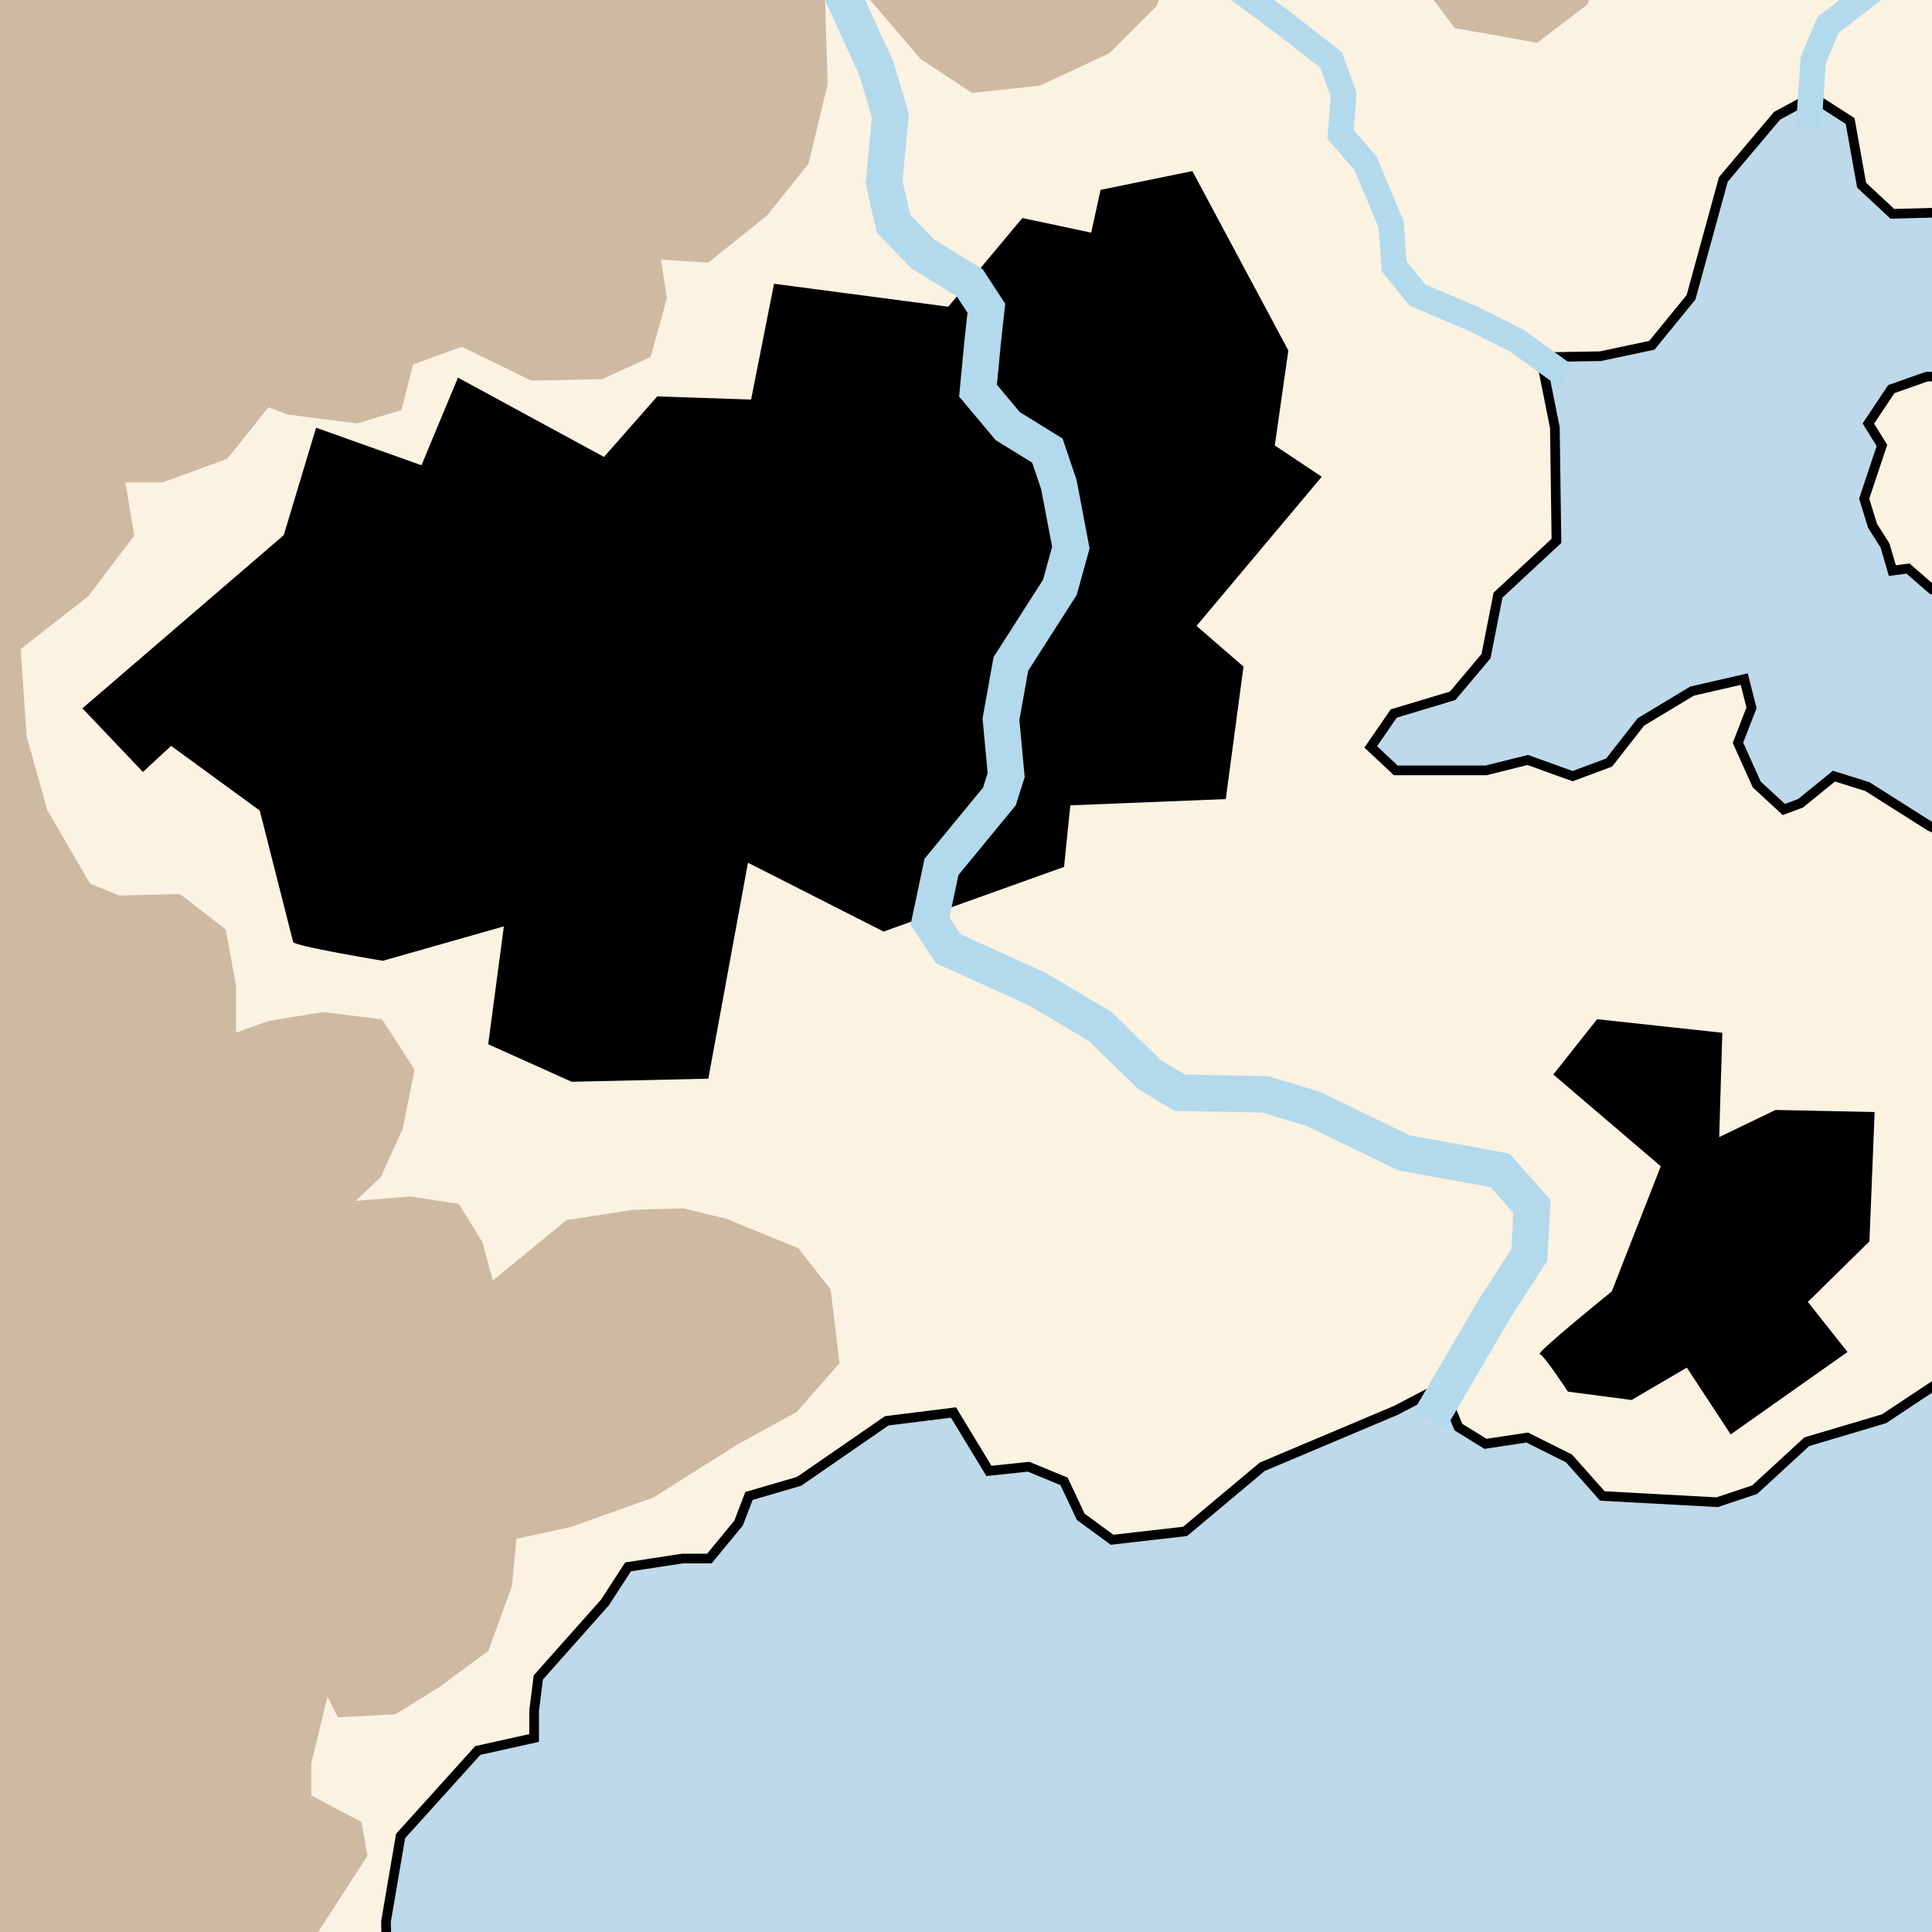 <?xml version="1.0" encoding="UTF-8" standalone="no"?>
<!-- Created with Inkscape (http://www.inkscape.org/) -->

<svg
   width="200"
   height="200"
   viewBox="0 0 200 200"
   version="1.1"
   id="svg1"
   xml:space="preserve"
   inkscape:version="1.3.2 (091e20e, 2023-11-25, custom)"
   sodipodi:docname="styles-v01.svg"
   inkscape:export-filename="040-forest-filter.svg"
   inkscape:export-xdpi="96"
   inkscape:export-ydpi="96"
   xmlns:inkscape="http://www.inkscape.org/namespaces/inkscape"
   xmlns:sodipodi="http://sodipodi.sourceforge.net/DTD/sodipodi-0.dtd"
   xmlns="http://www.w3.org/2000/svg"
   xmlns:svg="http://www.w3.org/2000/svg"><sodipodi:namedview
     id="namedview1"
     pagecolor="#ffffff"
     bordercolor="#666666"
     borderopacity="1.0"
     inkscape:showpageshadow="2"
     inkscape:pageopacity="0.0"
     inkscape:pagecheckerboard="0"
     inkscape:deskcolor="#d1d1d1"
     inkscape:document-units="px"
     inkscape:zoom="2.8284271"
     inkscape:cx="160.86679"
     inkscape:cy="72.301669"
     inkscape:window-width="1920"
     inkscape:window-height="1137"
     inkscape:window-x="-8"
     inkscape:window-y="224"
     inkscape:window-maximized="1"
     inkscape:current-layer="layer6"
     showgrid="false" /><defs
     id="defs1"><filter
       style="color-interpolation-filters:sRGB"
       id="filter16"
       x="-0.048"
       y="-0.052"
       width="1.096"
       height="1.103"
       inkscape:label="PlainsFill"><feTurbulence
         id="feTurbulence14"
         baseFrequency="0.2"
         type="turbulence"
         result="result10" /><feGaussianBlur
         stdDeviation="0.8"
         id="feGaussianBlur15"
         result="result5" /><feColorMatrix
         id="feColorMatrix14"
         values="0 0 0 0 1 0 0 0 0 1 0 0 0 0 1 0 0 0 8.8 -4"
         result="result4" /><feColorMatrix
         id="feColorMatrix15"
         values="0 0 0 0 0.58 0 0 0 0 0.55 0 0 0 0 0.47 0 0 0 20 0"
         result="result6" /><feGaussianBlur
         stdDeviation="0.75"
         id="feGaussianBlur16"
         result="result11" /><feTurbulence
         id="feTurbulence16"
         type="fractalNoise"
         baseFrequency="0.075"
         result="result20" /><feColorMatrix
         id="feColorMatrix16"
         values="0 0 0 1 0 0 0 0 1 0 0 0 0 1 0 0 0 0 0 1"
         result="result21" /><feComponentTransfer
         id="feComponentTransfer16"
         result="result12"><feFuncR
           id="feFuncR16"
           type="table"
           tableValues="0.95,0.95,0.95,0.98,0.99,0.99,0.99" /><feFuncG
           id="feFuncG16"
           type="table"
           tableValues="0.9,0.9,0.9,0.94,0.95,0.95,0.95" /><feFuncB
           id="feFuncB16"
           type="table"
           tableValues="0.83,0.83,0.83,0.88,0.89,0.89,0.89" /><feFuncA
           id="feFuncA16"
           type="identity" /></feComponentTransfer><feComposite
         id="feComposite16"
         in="result11"
         in2="result12"
         operator="over"
         result="result13" /><feGaussianBlur
         stdDeviation="1"
         id="feGaussianBlur1"
         in="SourceAlpha"
         result="result14" /><feColorMatrix
         id="feColorMatrix1"
         values="0 0 0 0 0 0 0 0 0 0 0 0 0 0 0 0 0 0 200 -100"
         result="result15" /><feGaussianBlur
         stdDeviation="0.3"
         id="feGaussianBlur2"
         result="result16" /><feComposite
         id="feComposite1"
         in2="result16"
         operator="in"
         in="result13"
         result="result17" /><feColorMatrix
         id="feColorMatrix2"
         values="0 0 0 0 0.7 0 0 0 0 0.85 0 0 0 0 0.92 0 0 0 200 -5"
         in="result14" /><feGaussianBlur
         stdDeviation="0.4"
         id="feGaussianBlur3"
         result="result18" /><feComposite
         id="feComposite3"
         in2="result18"
         operator="over"
         in="result17"
         result="result19" /><feMerge
         id="feMerge5"><feMergeNode
           inkscape:collect="always"
           id="feMergeNode5"
           in="result19" /></feMerge></filter><filter
       style="color-interpolation-filters:sRGB"
       id="filter29"
       x="-0.421"
       y="-0.451"
       width="1.843"
       height="1.902"
       inkscape:label="CoastShelf"><feColorMatrix
         id="feColorMatrix4"
         values="0 0 0 0 0.9 0 0 0 0 0.95 0 0 0 0 0.97 0 0 0 0.5 0"
         in="SourceAlpha"
         result="result11" /><feMorphology
         radius="12"
         id="feMorphology24"
         operator="dilate"
         result="result9"
         in="result11" /><feGaussianBlur
         stdDeviation="5"
         id="feGaussianBlur24"
         result="result1"
         radius="5" /><feTurbulence
         id="feTurbulence24"
         baseFrequency="0.1"
         type="turbulence"
         result="result8" /><feColorMatrix
         id="feColorMatrix24"
         values="0 0 0 0 1 0 0 0 0 1 0 0 0 0 1 0 0 0 20 -4"
         result="result2" /><feComposite
         id="feComposite24"
         operator="in"
         result="result3"
         in="result1" /><feGaussianBlur
         stdDeviation="4"
         id="feGaussianBlur26"
         in="result3"
         result="result10" /><feBlend
         mode="color-dodge"
         id="feBlend26"
         result="result7"
         in2="result1" /><feColorMatrix
         id="feColorMatrix5"
         values="0 0 0 0 0.9 0 0 0 0 0.95 0 0 0 0 0.97 0 0 0 0.3 0"
         in="SourceAlpha"
         result="result12" /><feMorphology
         radius="25"
         id="feMorphology4"
         in="result12"
         result="result13"
         operator="dilate" /><feGaussianBlur
         stdDeviation="4"
         id="feGaussianBlur5"
         result="result14" /><feBlend
         mode="color-dodge"
         id="feBlend5"
         result="result15"
         in="result14"
         in2="result7" /></filter><filter
       style="color-interpolation-filters:sRGB"
       id="filter10"
       inkscape:label="Blur"
       x="-0.028"
       y="-0.039"
       width="1.056"
       height="1.078"><feGaussianBlur
         stdDeviation="2"
         id="feGaussianBlur10" /></filter><filter
       style="color-interpolation-filters:sRGB"
       id="filter10-2"
       inkscape:label="Blur"
       x="-0.205"
       y="-0.121"
       width="1.368"
       height="1.191"><feGaussianBlur
         stdDeviation="0.5"
         id="feGaussianBlur10-0" /></filter></defs><g
     inkscape:groupmode="layer"
     id="layer5"
     inkscape:label="SVG filters"
     style="display:inline"><g
       inkscape:groupmode="layer"
       id="layer6"
       inkscape:label="040-forest"><rect
         style="display:inline;fill:#bdd9ea;fill-opacity:1;stroke:none;stroke-width:2.135;stroke-linecap:round;stroke-linejoin:round;stroke-dasharray:none;stroke-opacity:1"
         id="rect15"
         width="200"
         height="200"
         x="0"
         y="0"
         inkscape:label="ocean" /><path
         id="path14"
         style="font-variation-settings:normal;display:inline;opacity:1;vector-effect:none;fill:#ffffff;fill-opacity:1;stroke:none;stroke-width:1px;stroke-linecap:butt;stroke-linejoin:miter;stroke-miterlimit:4;stroke-dasharray:none;stroke-dashoffset:0;stroke-opacity:1;-inkscape-stroke:none;filter:url(#filter29);stop-color:#000000;stop-opacity:1"
         d="m -10,-10 v 220 h 50.172 l -0.215,-11.08 1.512,-8.855 7.992,-8.855 5.83,-1.295 v -2.809 l 0.432,-3.455 6.912,-7.775 2.377,-3.672 5.615,-0.863 h 2.807 l 3.023,-3.672 1.08,-2.809 5.184,-1.512 9.072,-6.264 6.912,-0.863 3.67,6.047 4.104,-0.432 3.672,1.512 1.729,3.672 3.24,2.375 7.559,-0.863 7.992,-6.695 13.822,-5.832 4.752,-2.482 1.729,4.211 2.807,1.729 4.32,-0.648 4.32,2.16 3.455,3.887 11.879,0.648 3.887,-1.297 5.4,-4.967 7.992,-2.375 L 210,136.934 V 90.064 l -10.217,-4.535 -6.479,-4.104 -3.455,-1.08 -3.457,2.809 -1.727,0.646 -2.809,-2.592 -1.943,-4.318 1.404,-3.619 -0.756,-2.969 -5.4,1.242 -5.291,3.186 -3.295,4.211 -3.779,1.404 -4.643,-1.674 -4.32,1.08 h -9.342 l -2.592,-2.43 2.377,-3.457 6.102,-1.836 3.455,-4.104 1.242,-6.316 6.047,-5.615 -0.162,-11.717 -1.459,-7.299 6.166,-0.102 5.336,-1.131 4.051,-4.969 3.348,-12.203 5.561,-6.588 3.645,-1.971 3.916,2.512 1.188,6.641 3.186,2.971 L 210,21.76 V -10 Z m 209.461,48.984 -3.672,1.297 -2.377,3.562 1.404,2.27 -1.836,5.506 0.863,2.809 1.297,2.051 0.756,2.592 1.619,-0.215 2.484,2.16 10,0.107 V 38.984 Z"
         inkscape:label="Coast" /><path
         id="path15"
         style="font-variation-settings:normal;display:inline;opacity:1;vector-effect:none;fill:#fbf2e1;fill-opacity:1;stroke:#000000;stroke-width:1;stroke-linecap:butt;stroke-linejoin:miter;stroke-miterlimit:4;stroke-dasharray:none;stroke-dashoffset:0;stroke-opacity:1;-inkscape-stroke:none;filter:url(#filter16);stop-color:#000000;stop-opacity:1"
         d="m -10,-10 v 220 h 50.172 l -0.215,-11.08 1.512,-8.855 7.992,-8.855 5.83,-1.295 v -2.809 l 0.432,-3.455 6.912,-7.775 2.377,-3.672 5.615,-0.863 h 2.807 l 3.023,-3.672 1.08,-2.809 5.184,-1.512 9.072,-6.264 6.912,-0.863 3.67,6.047 4.104,-0.432 3.672,1.512 1.729,3.672 3.24,2.375 7.559,-0.863 7.992,-6.695 13.822,-5.832 4.752,-2.482 1.729,4.211 2.807,1.729 4.32,-0.648 4.32,2.16 3.455,3.887 11.879,0.648 3.887,-1.297 5.4,-4.967 7.992,-2.375 L 210,136.934 V 90.064 l -10.217,-4.535 -6.479,-4.104 -3.455,-1.08 -3.457,2.809 -1.727,0.646 -2.809,-2.592 -1.943,-4.318 1.404,-3.619 -0.756,-2.969 -5.4,1.242 -5.291,3.186 -3.295,4.211 -3.779,1.404 -4.643,-1.674 -4.32,1.08 h -9.342 l -2.592,-2.43 2.377,-3.457 6.102,-1.836 3.455,-4.104 1.242,-6.316 6.047,-5.615 -0.162,-11.717 -1.459,-7.299 6.166,-0.102 5.336,-1.131 4.051,-4.969 3.348,-12.203 5.561,-6.588 3.645,-1.971 3.916,2.512 1.188,6.641 3.186,2.971 L 210,21.76 V -10 Z m 209.461,48.984 -3.672,1.297 -2.377,3.562 1.404,2.27 -1.836,5.506 0.863,2.809 1.297,2.051 0.756,2.592 1.619,-0.215 2.484,2.16 10,0.107 V 38.984 Z"
         inkscape:label="Land" /><path
         style="font-variation-settings:normal;display:inline;opacity:1;vector-effect:none;fill:#ceb9a3;fill-opacity:1;stroke:none;stroke-width:1px;stroke-linecap:butt;stroke-linejoin:miter;stroke-miterlimit:4;stroke-dasharray:none;stroke-dashoffset:0;stroke-opacity:1;-inkscape-stroke:none;filter:url(#filter10);stop-color:#000000;stop-opacity:1"
         d="m 166.315,-5.345 -1.985,5.803 -5.193,3.971 -8.552,-1.527 -3.971,-5.345 -25.657,-0.305 -1.222,3.36 -4.887,4.887 -7.178,3.36 -7.025,0.764 -5.345,-3.513 -6.262,-7.331 h -3.665 l 0.305,9.927 -1.985,8.247 -4.276,5.345 -6.109,4.887 -4.887,-0.305 0.611,3.971 -1.68,6.109 -5.04,2.291 -7.331,0.153 -7.178,-3.513 -5.04,1.833 -1.222,4.734 -4.582,1.375 -7.178,-0.916 -1.985,-0.764 -4.276,5.345 -6.72,2.444 h -3.818 l 0.916,5.498 -4.734,6.262 -7.025,5.498 0.611,9.011 2.138,7.636 4.429,7.636 3.054,1.222 6.262,-0.153 4.734,3.665 1.069,5.803 v 4.887 l 3.36,-1.222 5.651,-0.916 6.109,0.764 3.36,5.193 -1.222,6.109 -2.291,5.04 -2.596,2.444 5.651,-0.458 5.04,0.764 2.444,3.971 1.069,3.971 7.636,-6.262 6.873,-1.069 5.193,-0.153 4.429,1.069 7.483,3.054 3.36,4.276 0.916,7.636 -4.429,5.04 -6.109,3.36 -8.705,5.498 -8.552,3.054 -5.651,1.222 -0.458,4.887 -2.444,6.72 -5.193,3.818 -4.429,2.749 -5.956,0.305 -1.069,-2.138 -1.68,6.873 v 3.36 l 5.193,2.749 0.611,3.513 -5.345,8.247 -3.818,3.665 -32.683,-0.764 0.458,-206.939 z"
         id="path19"
         inkscape:label="MountainsHills" /><path
         id="path20"
         style="font-variation-settings:normal;display:inline;opacity:1;vector-effect:none;fill:#000000;fill-opacity:1;stroke:none;stroke-width:1px;stroke-linecap:butt;stroke-linejoin:miter;stroke-miterlimit:4;stroke-dasharray:none;stroke-dashoffset:0;stroke-opacity:1;-inkscape-stroke:none;stop-color:#000000;stop-opacity:1"
         d="m 123.434,17.711 -9.502,1.943 -0.973,4.428 -7.127,-1.512 -7.668,9.18 -18.035,-2.377 -2.375,11.988 -9.719,-0.324 -5.508,6.264 L 47.408,39.094 43.629,48.164 32.721,44.277 29.373,55.4 8.531,73.326 l 6.264,6.588 2.916,-2.701 9.18,6.697 c 0,0 3.347,13.174 3.455,13.605 0.108,0.432 9.287,1.945 9.287,1.945 l 12.527,-3.564 -1.621,12.203 8.641,3.887 14.146,-0.324 4.104,-22.354 14.039,7.127 18.682,-6.695 0.648,-6.371 16.092,-0.648 1.836,-13.715 -4.861,-4.211 12.959,-15.443 -4.859,-3.238 1.404,-9.828 z m 41.9,87.797 -4.535,5.723 11.123,9.504 -5.076,12.959 c 0,0 -7.883,6.371 -7.451,6.479 0.432,0.108 2.916,3.889 2.916,3.889 l 6.588,0.863 5.723,-3.348 4.537,6.912 12.094,-8.531 -4.104,-5.184 6.373,-6.264 0.539,-13.391 -10.26,-0.217 -5.83,2.809 0.322,-10.799 z"
         inkscape:label="Forest-outline" /><path
         style="fill:none;stroke:#b3d9ec;stroke-width:3.78;stroke-linecap:butt;stroke-linejoin:miter;stroke-dasharray:none;stroke-opacity:1;filter:url(#filter10-2)"
         d="m 148.001,146.96 6.751,-11.538 3.564,-5.508 0.27,-5.022 -3.294,-3.726 -9.989,-1.836 -9.341,-4.536 -5.022,-1.512 -8.801,-0.162 -3.078,-1.836 -5.184,-5.022 -6.533,-3.888 -9.179,-4.158 -1.89,-2.862 1.188,-5.616 5.994,-7.289 0.702,-2.214 -0.54,-5.778 1.026,-5.724 5.076,-7.937 1.134,-4.104 -1.242,-6.533 -1.188,-3.51 -4.104,-2.538 -3.078,-3.672 0.486,-5.076 0.378,-3.456 -1.728,-2.646 -4.86,-2.97 -3.024,-3.132 -0.972,-4.266 0.648,-6.911 -1.458,-4.914 -5.508,-12.041"
         id="path16"
         inkscape:label="River A"
         sodipodi:nodetypes="cccccccccccccccccccccccccccccccccc" /><path
         style="fill:none;stroke:#b3d9ec;stroke-width:2.646;stroke-linecap:butt;stroke-linejoin:miter;stroke-dasharray:none;stroke-opacity:1;filter:url(#filter10-2)"
         d="m 162.095,38.931 -5.076,-3.672 -4.644,-2.322 -5.616,-2.376 -2.43,-2.97 -0.324,-4.374 -2.646,-6.317 -2.592,-2.97 0.324,-4.158 -1.296,-3.564 -4.914,-3.834 -7.019,-5.184"
         id="path17"
         inkscape:label="River B" /><path
         style="fill:none;stroke:#b3d9ec;stroke-width:2.646;stroke-linecap:butt;stroke-linejoin:miter;stroke-dasharray:none;stroke-opacity:1;filter:url(#filter10-2)"
         d="m 187.238,13.211 0.458,-6.949 1.527,-3.665 10.309,-7.942"
         id="path18"
         inkscape:label="River C" /></g></g></svg>
